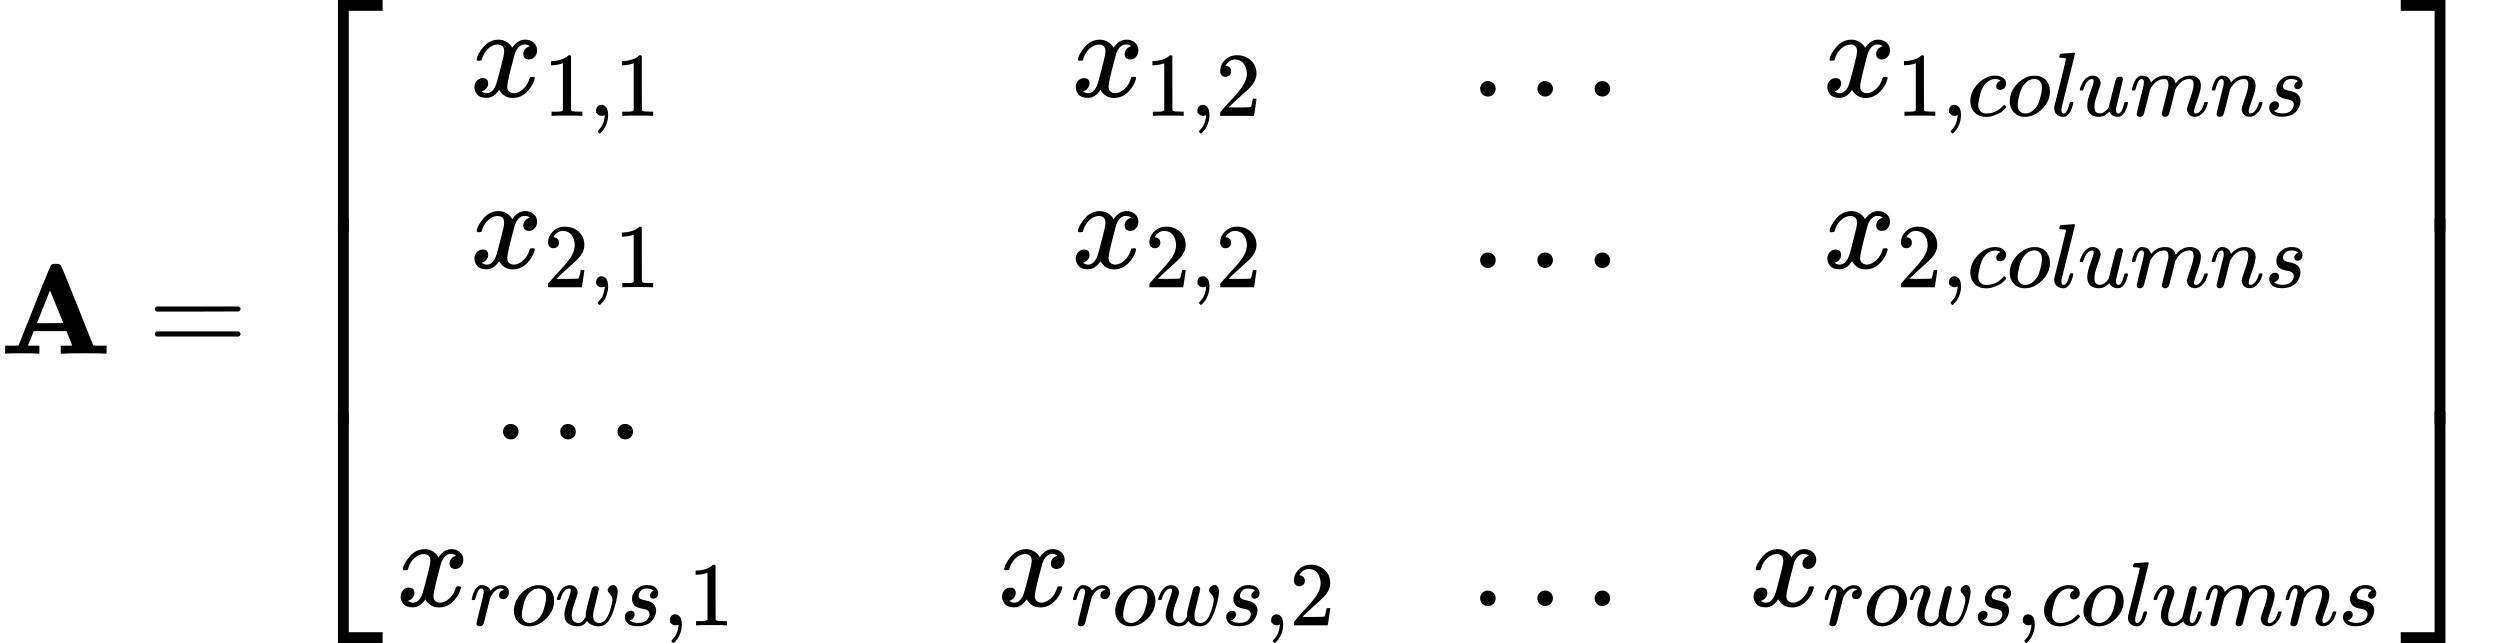 <?xml version="1.0" encoding="UTF-8" standalone="no" ?>
<svg xmlns="http://www.w3.org/2000/svg" width="351.552px" height="90.416px" viewBox="0 -2747.8 19423.1 4995.5" xmlns:xlink="http://www.w3.org/1999/xlink" style=""><defs><path id="MJX-43-TEX-B-41" d="M296 0Q278 3 164 3Q58 3 49 0H40V62H92Q144 62 144 64Q388 682 397 689Q403 698 434 698Q463 698 471 689Q475 686 538 530T663 218L724 64Q724 62 776 62H828V0H817Q796 3 658 3Q509 3 485 0H472V62H517Q561 62 561 63L517 175H262L240 120Q218 65 217 64Q217 62 261 62H306V0H296ZM390 237L492 238L440 365Q390 491 388 491Q287 239 287 237H390Z"></path><path id="MJX-43-TEX-N-3D" d="M56 347Q56 360 70 367H707Q722 359 722 347Q722 336 708 328L390 327H72Q56 332 56 347ZM56 153Q56 168 72 173H708Q722 163 722 153Q722 140 707 133H70Q56 140 56 153Z"></path><path id="MJX-43-TEX-S4-23A1" d="M319 -645V1154H666V1070H403V-645H319Z"></path><path id="MJX-43-TEX-S4-23A3" d="M319 -644V1155H403V-560H666V-644H319Z"></path><path id="MJX-43-TEX-S4-23A2" d="M319 0V602H403V0H319Z"></path><path id="MJX-43-TEX-I-78" d="M52 289Q59 331 106 386T222 442Q257 442 286 424T329 379Q371 442 430 442Q467 442 494 420T522 361Q522 332 508 314T481 292T458 288Q439 288 427 299T415 328Q415 374 465 391Q454 404 425 404Q412 404 406 402Q368 386 350 336Q290 115 290 78Q290 50 306 38T341 26Q378 26 414 59T463 140Q466 150 469 151T485 153H489Q504 153 504 145Q504 144 502 134Q486 77 440 33T333 -11Q263 -11 227 52Q186 -10 133 -10H127Q78 -10 57 16T35 71Q35 103 54 123T99 143Q142 143 142 101Q142 81 130 66T107 46T94 41L91 40Q91 39 97 36T113 29T132 26Q168 26 194 71Q203 87 217 139T245 247T261 313Q266 340 266 352Q266 380 251 392T217 404Q177 404 142 372T93 290Q91 281 88 280T72 278H58Q52 284 52 289Z"></path><path id="MJX-43-TEX-N-31" d="M213 578L200 573Q186 568 160 563T102 556H83V602H102Q149 604 189 617T245 641T273 663Q275 666 285 666Q294 666 302 660V361L303 61Q310 54 315 52T339 48T401 46H427V0H416Q395 3 257 3Q121 3 100 0H88V46H114Q136 46 152 46T177 47T193 50T201 52T207 57T213 61V578Z"></path><path id="MJX-43-TEX-N-2C" d="M78 35T78 60T94 103T137 121Q165 121 187 96T210 8Q210 -27 201 -60T180 -117T154 -158T130 -185T117 -194Q113 -194 104 -185T95 -172Q95 -168 106 -156T131 -126T157 -76T173 -3V9L172 8Q170 7 167 6T161 3T152 1T140 0Q113 0 96 17Z"></path><path id="MJX-43-TEX-N-32" d="M109 429Q82 429 66 447T50 491Q50 562 103 614T235 666Q326 666 387 610T449 465Q449 422 429 383T381 315T301 241Q265 210 201 149L142 93L218 92Q375 92 385 97Q392 99 409 186V189H449V186Q448 183 436 95T421 3V0H50V19V31Q50 38 56 46T86 81Q115 113 136 137Q145 147 170 174T204 211T233 244T261 278T284 308T305 340T320 369T333 401T340 431T343 464Q343 527 309 573T212 619Q179 619 154 602T119 569T109 550Q109 549 114 549Q132 549 151 535T170 489Q170 464 154 447T109 429Z"></path><path id="MJX-43-TEX-N-2E" d="M78 60Q78 84 95 102T138 120Q162 120 180 104T199 61Q199 36 182 18T139 0T96 17T78 60Z"></path><path id="MJX-43-TEX-I-63" d="M34 159Q34 268 120 355T306 442Q362 442 394 418T427 355Q427 326 408 306T360 285Q341 285 330 295T319 325T330 359T352 380T366 386H367Q367 388 361 392T340 400T306 404Q276 404 249 390Q228 381 206 359Q162 315 142 235T121 119Q121 73 147 50Q169 26 205 26H209Q321 26 394 111Q403 121 406 121Q410 121 419 112T429 98T420 83T391 55T346 25T282 0T202 -11Q127 -11 81 37T34 159Z"></path><path id="MJX-43-TEX-I-6F" d="M201 -11Q126 -11 80 38T34 156Q34 221 64 279T146 380Q222 441 301 441Q333 441 341 440Q354 437 367 433T402 417T438 387T464 338T476 268Q476 161 390 75T201 -11ZM121 120Q121 70 147 48T206 26Q250 26 289 58T351 142Q360 163 374 216T388 308Q388 352 370 375Q346 405 306 405Q243 405 195 347Q158 303 140 230T121 120Z"></path><path id="MJX-43-TEX-I-6C" d="M117 59Q117 26 142 26Q179 26 205 131Q211 151 215 152Q217 153 225 153H229Q238 153 241 153T246 151T248 144Q247 138 245 128T234 90T214 43T183 6T137 -11Q101 -11 70 11T38 85Q38 97 39 102L104 360Q167 615 167 623Q167 626 166 628T162 632T157 634T149 635T141 636T132 637T122 637Q112 637 109 637T101 638T95 641T94 647Q94 649 96 661Q101 680 107 682T179 688Q194 689 213 690T243 693T254 694Q266 694 266 686Q266 675 193 386T118 83Q118 81 118 75T117 65V59Z"></path><path id="MJX-43-TEX-I-75" d="M21 287Q21 295 30 318T55 370T99 420T158 442Q204 442 227 417T250 358Q250 340 216 246T182 105Q182 62 196 45T238 27T291 44T328 78L339 95Q341 99 377 247Q407 367 413 387T427 416Q444 431 463 431Q480 431 488 421T496 402L420 84Q419 79 419 68Q419 43 426 35T447 26Q469 29 482 57T512 145Q514 153 532 153Q551 153 551 144Q550 139 549 130T540 98T523 55T498 17T462 -8Q454 -10 438 -10Q372 -10 347 46Q345 45 336 36T318 21T296 6T267 -6T233 -11Q189 -11 155 7Q103 38 103 113Q103 170 138 262T173 379Q173 380 173 381Q173 390 173 393T169 400T158 404H154Q131 404 112 385T82 344T65 302T57 280Q55 278 41 278H27Q21 284 21 287Z"></path><path id="MJX-43-TEX-I-6D" d="M21 287Q22 293 24 303T36 341T56 388T88 425T132 442T175 435T205 417T221 395T229 376L231 369Q231 367 232 367L243 378Q303 442 384 442Q401 442 415 440T441 433T460 423T475 411T485 398T493 385T497 373T500 364T502 357L510 367Q573 442 659 442Q713 442 746 415T780 336Q780 285 742 178T704 50Q705 36 709 31T724 26Q752 26 776 56T815 138Q818 149 821 151T837 153Q857 153 857 145Q857 144 853 130Q845 101 831 73T785 17T716 -10Q669 -10 648 17T627 73Q627 92 663 193T700 345Q700 404 656 404H651Q565 404 506 303L499 291L466 157Q433 26 428 16Q415 -11 385 -11Q372 -11 364 -4T353 8T350 18Q350 29 384 161L420 307Q423 322 423 345Q423 404 379 404H374Q288 404 229 303L222 291L189 157Q156 26 151 16Q138 -11 108 -11Q95 -11 87 -5T76 7T74 17Q74 30 112 181Q151 335 151 342Q154 357 154 369Q154 405 129 405Q107 405 92 377T69 316T57 280Q55 278 41 278H27Q21 284 21 287Z"></path><path id="MJX-43-TEX-I-6E" d="M21 287Q22 293 24 303T36 341T56 388T89 425T135 442Q171 442 195 424T225 390T231 369Q231 367 232 367L243 378Q304 442 382 442Q436 442 469 415T503 336T465 179T427 52Q427 26 444 26Q450 26 453 27Q482 32 505 65T540 145Q542 153 560 153Q580 153 580 145Q580 144 576 130Q568 101 554 73T508 17T439 -10Q392 -10 371 17T350 73Q350 92 386 193T423 345Q423 404 379 404H374Q288 404 229 303L222 291L189 157Q156 26 151 16Q138 -11 108 -11Q95 -11 87 -5T76 7T74 17Q74 30 112 180T152 343Q153 348 153 366Q153 405 129 405Q91 405 66 305Q60 285 60 284Q58 278 41 278H27Q21 284 21 287Z"></path><path id="MJX-43-TEX-I-73" d="M131 289Q131 321 147 354T203 415T300 442Q362 442 390 415T419 355Q419 323 402 308T364 292Q351 292 340 300T328 326Q328 342 337 354T354 372T367 378Q368 378 368 379Q368 382 361 388T336 399T297 405Q249 405 227 379T204 326Q204 301 223 291T278 274T330 259Q396 230 396 163Q396 135 385 107T352 51T289 7T195 -10Q118 -10 86 19T53 87Q53 126 74 143T118 160Q133 160 146 151T160 120Q160 94 142 76T111 58Q109 57 108 57T107 55Q108 52 115 47T146 34T201 27Q237 27 263 38T301 66T318 97T323 122Q323 150 302 164T254 181T195 196T148 231Q131 256 131 289Z"></path><path id="MJX-43-TEX-I-72" d="M21 287Q22 290 23 295T28 317T38 348T53 381T73 411T99 433T132 442Q161 442 183 430T214 408T225 388Q227 382 228 382T236 389Q284 441 347 441H350Q398 441 422 400Q430 381 430 363Q430 333 417 315T391 292T366 288Q346 288 334 299T322 328Q322 376 378 392Q356 405 342 405Q286 405 239 331Q229 315 224 298T190 165Q156 25 151 16Q138 -11 108 -11Q95 -11 87 -5T76 7T74 17Q74 30 114 189T154 366Q154 405 128 405Q107 405 92 377T68 316T57 280Q55 278 41 278H27Q21 284 21 287Z"></path><path id="MJX-43-TEX-I-77" d="M580 385Q580 406 599 424T641 443Q659 443 674 425T690 368Q690 339 671 253Q656 197 644 161T609 80T554 12T482 -11Q438 -11 404 5T355 48Q354 47 352 44Q311 -11 252 -11Q226 -11 202 -5T155 14T118 53T104 116Q104 170 138 262T173 379Q173 380 173 381Q173 390 173 393T169 400T158 404H154Q131 404 112 385T82 344T65 302T57 280Q55 278 41 278H27Q21 284 21 287Q21 293 29 315T52 366T96 418T161 441Q204 441 227 416T250 358Q250 340 217 250T184 111Q184 65 205 46T258 26Q301 26 334 87L339 96V119Q339 122 339 128T340 136T341 143T342 152T345 165T348 182T354 206T362 238T373 281Q402 395 406 404Q419 431 449 431Q468 431 475 421T483 402Q483 389 454 274T422 142Q420 131 420 107V100Q420 85 423 71T442 42T487 26Q558 26 600 148Q609 171 620 213T632 273Q632 306 619 325T593 357T580 385Z"></path><path id="MJX-43-TEX-S4-23A4" d="M0 1070V1154H347V-645H263V1070H0Z"></path><path id="MJX-43-TEX-S4-23A6" d="M263 -560V1155H347V-644H0V-560H263Z"></path><path id="MJX-43-TEX-S4-23A5" d="M263 0V602H347V0H263Z"></path></defs><g stroke="currentColor" fill="currentColor" stroke-width="0" transform="matrix(1 0 0 -1 0 0)"><g data-mml-node="math"><g data-mml-node="TeXAtom"><g data-mml-node="mi"><use xlink:href="#MJX-43-TEX-B-41"></use></g></g><g data-mml-node="mo" transform="translate(1146.8, 0)"><use xlink:href="#MJX-43-TEX-N-3D"></use></g><g data-mml-node="mrow" transform="translate(2202.6, 0)"><g data-mml-node="mo"><use xlink:href="#MJX-43-TEX-S4-23A1" transform="translate(104, 1593.8)"></use><use xlink:href="#MJX-43-TEX-S4-23A3" transform="translate(104, -1603.8)"></use><svg width="667" height="1597.5" y="-548.8" x="104" viewBox="0 399.4 667 1597.5"><use xlink:href="#MJX-43-TEX-S4-23A2" transform="scale(1, 3.981)"></use></svg></g><g data-mml-node="mtable" transform="translate(875, 0)"><g data-mml-node="mtr" transform="translate(0, 1997.8)"><g data-mml-node="mtd" transform="translate(573.1, 0)"><g data-mml-node="msub"><g data-mml-node="mi"><use xlink:href="#MJX-43-TEX-I-78"></use></g><g data-mml-node="TeXAtom" transform="translate(572, -150) scale(0.707)"><g data-mml-node="mn"><use xlink:href="#MJX-43-TEX-N-31"></use></g><g data-mml-node="mo" transform="translate(500, 0)"><use xlink:href="#MJX-43-TEX-N-2C"></use></g><g data-mml-node="mn" transform="translate(778, 0)"><use xlink:href="#MJX-43-TEX-N-31"></use></g></g></g></g><g data-mml-node="mtd" transform="translate(3671.9, 0)"></g><g data-mml-node="mtd" transform="translate(5245, 0)"><g data-mml-node="msub"><g data-mml-node="mi"><use xlink:href="#MJX-43-TEX-I-78"></use></g><g data-mml-node="TeXAtom" transform="translate(572, -150) scale(0.707)"><g data-mml-node="mn"><use xlink:href="#MJX-43-TEX-N-31"></use></g><g data-mml-node="mo" transform="translate(500, 0)"><use xlink:href="#MJX-43-TEX-N-2C"></use></g><g data-mml-node="mn" transform="translate(778, 0)"><use xlink:href="#MJX-43-TEX-N-32"></use></g></g></g></g><g data-mml-node="mtd" transform="translate(8343.8, 0)"><g data-mml-node="mo"><use xlink:href="#MJX-43-TEX-N-2E"></use></g><g data-mml-node="mo" transform="translate(444.7, 0)"><use xlink:href="#MJX-43-TEX-N-2E"></use></g><g data-mml-node="mo" transform="translate(889.3, 0)"><use xlink:href="#MJX-43-TEX-N-2E"></use></g></g><g data-mml-node="mtd" transform="translate(11084.2, 0)"><g data-mml-node="msub"><g data-mml-node="mi"><use xlink:href="#MJX-43-TEX-I-78"></use></g><g data-mml-node="TeXAtom" transform="translate(572, -150) scale(0.707)"><g data-mml-node="mn"><use xlink:href="#MJX-43-TEX-N-31"></use></g><g data-mml-node="mo" transform="translate(500, 0)"><use xlink:href="#MJX-43-TEX-N-2C"></use></g><g data-mml-node="mi" transform="translate(778, 0)"><use xlink:href="#MJX-43-TEX-I-63"></use></g><g data-mml-node="mi" transform="translate(1211, 0)"><use xlink:href="#MJX-43-TEX-I-6F"></use></g><g data-mml-node="mi" transform="translate(1696, 0)"><use xlink:href="#MJX-43-TEX-I-6C"></use></g><g data-mml-node="mi" transform="translate(1994, 0)"><use xlink:href="#MJX-43-TEX-I-75"></use></g><g data-mml-node="mi" transform="translate(2566, 0)"><use xlink:href="#MJX-43-TEX-I-6D"></use></g><g data-mml-node="mi" transform="translate(3444, 0)"><use xlink:href="#MJX-43-TEX-I-6E"></use></g><g data-mml-node="mi" transform="translate(4044, 0)"><use xlink:href="#MJX-43-TEX-I-73"></use></g></g></g></g></g><g data-mml-node="mtr" transform="translate(0, 665.9)"><g data-mml-node="mtd" transform="translate(573.1, 0)"><g data-mml-node="msub"><g data-mml-node="mi"><use xlink:href="#MJX-43-TEX-I-78"></use></g><g data-mml-node="TeXAtom" transform="translate(572, -150) scale(0.707)"><g data-mml-node="mn"><use xlink:href="#MJX-43-TEX-N-32"></use></g><g data-mml-node="mo" transform="translate(500, 0)"><use xlink:href="#MJX-43-TEX-N-2C"></use></g><g data-mml-node="mn" transform="translate(778, 0)"><use xlink:href="#MJX-43-TEX-N-31"></use></g></g></g></g><g data-mml-node="mtd" transform="translate(3671.9, 0)"></g><g data-mml-node="mtd" transform="translate(5245, 0)"><g data-mml-node="msub"><g data-mml-node="mi"><use xlink:href="#MJX-43-TEX-I-78"></use></g><g data-mml-node="TeXAtom" transform="translate(572, -150) scale(0.707)"><g data-mml-node="mn"><use xlink:href="#MJX-43-TEX-N-32"></use></g><g data-mml-node="mo" transform="translate(500, 0)"><use xlink:href="#MJX-43-TEX-N-2C"></use></g><g data-mml-node="mn" transform="translate(778, 0)"><use xlink:href="#MJX-43-TEX-N-32"></use></g></g></g></g><g data-mml-node="mtd" transform="translate(8343.8, 0)"><g data-mml-node="mo"><use xlink:href="#MJX-43-TEX-N-2E"></use></g><g data-mml-node="mo" transform="translate(444.7, 0)"><use xlink:href="#MJX-43-TEX-N-2E"></use></g><g data-mml-node="mo" transform="translate(889.3, 0)"><use xlink:href="#MJX-43-TEX-N-2E"></use></g></g><g data-mml-node="mtd" transform="translate(11084.2, 0)"><g data-mml-node="msub"><g data-mml-node="mi"><use xlink:href="#MJX-43-TEX-I-78"></use></g><g data-mml-node="TeXAtom" transform="translate(572, -150) scale(0.707)"><g data-mml-node="mn"><use xlink:href="#MJX-43-TEX-N-32"></use></g><g data-mml-node="mo" transform="translate(500, 0)"><use xlink:href="#MJX-43-TEX-N-2C"></use></g><g data-mml-node="mi" transform="translate(778, 0)"><use xlink:href="#MJX-43-TEX-I-63"></use></g><g data-mml-node="mi" transform="translate(1211, 0)"><use xlink:href="#MJX-43-TEX-I-6F"></use></g><g data-mml-node="mi" transform="translate(1696, 0)"><use xlink:href="#MJX-43-TEX-I-6C"></use></g><g data-mml-node="mi" transform="translate(1994, 0)"><use xlink:href="#MJX-43-TEX-I-75"></use></g><g data-mml-node="mi" transform="translate(2566, 0)"><use xlink:href="#MJX-43-TEX-I-6D"></use></g><g data-mml-node="mi" transform="translate(3444, 0)"><use xlink:href="#MJX-43-TEX-I-6E"></use></g><g data-mml-node="mi" transform="translate(4044, 0)"><use xlink:href="#MJX-43-TEX-I-73"></use></g></g></g></g></g><g data-mml-node="mtr" transform="translate(0, -665.9)"><g data-mml-node="mtd" transform="translate(752.3, 0)"><g data-mml-node="mo"><use xlink:href="#MJX-43-TEX-N-2E"></use></g><g data-mml-node="mo" transform="translate(444.7, 0)"><use xlink:href="#MJX-43-TEX-N-2E"></use></g><g data-mml-node="mo" transform="translate(889.3, 0)"><use xlink:href="#MJX-43-TEX-N-2E"></use></g></g></g><g data-mml-node="mtr" transform="translate(0, -1960.6)"><g data-mml-node="mtd"><g data-mml-node="msub"><g data-mml-node="mi"><use xlink:href="#MJX-43-TEX-I-78"></use></g><g data-mml-node="TeXAtom" transform="translate(572, -150) scale(0.707)"><g data-mml-node="mi"><use xlink:href="#MJX-43-TEX-I-72"></use></g><g data-mml-node="mi" transform="translate(451, 0)"><use xlink:href="#MJX-43-TEX-I-6F"></use></g><g data-mml-node="mi" transform="translate(936, 0)"><use xlink:href="#MJX-43-TEX-I-77"></use></g><g data-mml-node="mi" transform="translate(1652, 0)"><use xlink:href="#MJX-43-TEX-I-73"></use></g><g data-mml-node="mo" transform="translate(2121, 0)"><use xlink:href="#MJX-43-TEX-N-2C"></use></g><g data-mml-node="mn" transform="translate(2399, 0)"><use xlink:href="#MJX-43-TEX-N-31"></use></g></g></g></g><g data-mml-node="mtd" transform="translate(3671.9, 0)"></g><g data-mml-node="mtd" transform="translate(4671.9, 0)"><g data-mml-node="msub"><g data-mml-node="mi"><use xlink:href="#MJX-43-TEX-I-78"></use></g><g data-mml-node="TeXAtom" transform="translate(572, -150) scale(0.707)"><g data-mml-node="mi"><use xlink:href="#MJX-43-TEX-I-72"></use></g><g data-mml-node="mi" transform="translate(451, 0)"><use xlink:href="#MJX-43-TEX-I-6F"></use></g><g data-mml-node="mi" transform="translate(936, 0)"><use xlink:href="#MJX-43-TEX-I-77"></use></g><g data-mml-node="mi" transform="translate(1652, 0)"><use xlink:href="#MJX-43-TEX-I-73"></use></g><g data-mml-node="mo" transform="translate(2121, 0)"><use xlink:href="#MJX-43-TEX-N-2C"></use></g><g data-mml-node="mn" transform="translate(2399, 0)"><use xlink:href="#MJX-43-TEX-N-32"></use></g></g></g></g><g data-mml-node="mtd" transform="translate(8343.8, 0)"><g data-mml-node="mo"><use xlink:href="#MJX-43-TEX-N-2E"></use></g><g data-mml-node="mo" transform="translate(444.7, 0)"><use xlink:href="#MJX-43-TEX-N-2E"></use></g><g data-mml-node="mo" transform="translate(889.3, 0)"><use xlink:href="#MJX-43-TEX-N-2E"></use></g></g><g data-mml-node="mtd" transform="translate(10511.1, 0)"><g data-mml-node="msub"><g data-mml-node="mi"><use xlink:href="#MJX-43-TEX-I-78"></use></g><g data-mml-node="TeXAtom" transform="translate(572, -150) scale(0.707)"><g data-mml-node="mi"><use xlink:href="#MJX-43-TEX-I-72"></use></g><g data-mml-node="mi" transform="translate(451, 0)"><use xlink:href="#MJX-43-TEX-I-6F"></use></g><g data-mml-node="mi" transform="translate(936, 0)"><use xlink:href="#MJX-43-TEX-I-77"></use></g><g data-mml-node="mi" transform="translate(1652, 0)"><use xlink:href="#MJX-43-TEX-I-73"></use></g><g data-mml-node="mo" transform="translate(2121, 0)"><use xlink:href="#MJX-43-TEX-N-2C"></use></g><g data-mml-node="mi" transform="translate(2399, 0)"><use xlink:href="#MJX-43-TEX-I-63"></use></g><g data-mml-node="mi" transform="translate(2832, 0)"><use xlink:href="#MJX-43-TEX-I-6F"></use></g><g data-mml-node="mi" transform="translate(3317, 0)"><use xlink:href="#MJX-43-TEX-I-6C"></use></g><g data-mml-node="mi" transform="translate(3615, 0)"><use xlink:href="#MJX-43-TEX-I-75"></use></g><g data-mml-node="mi" transform="translate(4187, 0)"><use xlink:href="#MJX-43-TEX-I-6D"></use></g><g data-mml-node="mi" transform="translate(5065, 0)"><use xlink:href="#MJX-43-TEX-I-6E"></use></g><g data-mml-node="mi" transform="translate(5665, 0)"><use xlink:href="#MJX-43-TEX-I-73"></use></g></g></g></g></g></g><g data-mml-node="mo" transform="translate(16345.5, 0)"><use xlink:href="#MJX-43-TEX-S4-23A4" transform="translate(104, 1593.8)"></use><use xlink:href="#MJX-43-TEX-S4-23A6" transform="translate(104, -1603.8)"></use><svg width="667" height="1597.5" y="-548.8" x="104" viewBox="0 399.4 667 1597.5"><use xlink:href="#MJX-43-TEX-S4-23A5" transform="scale(1, 3.981)"></use></svg></g></g></g></g></svg>